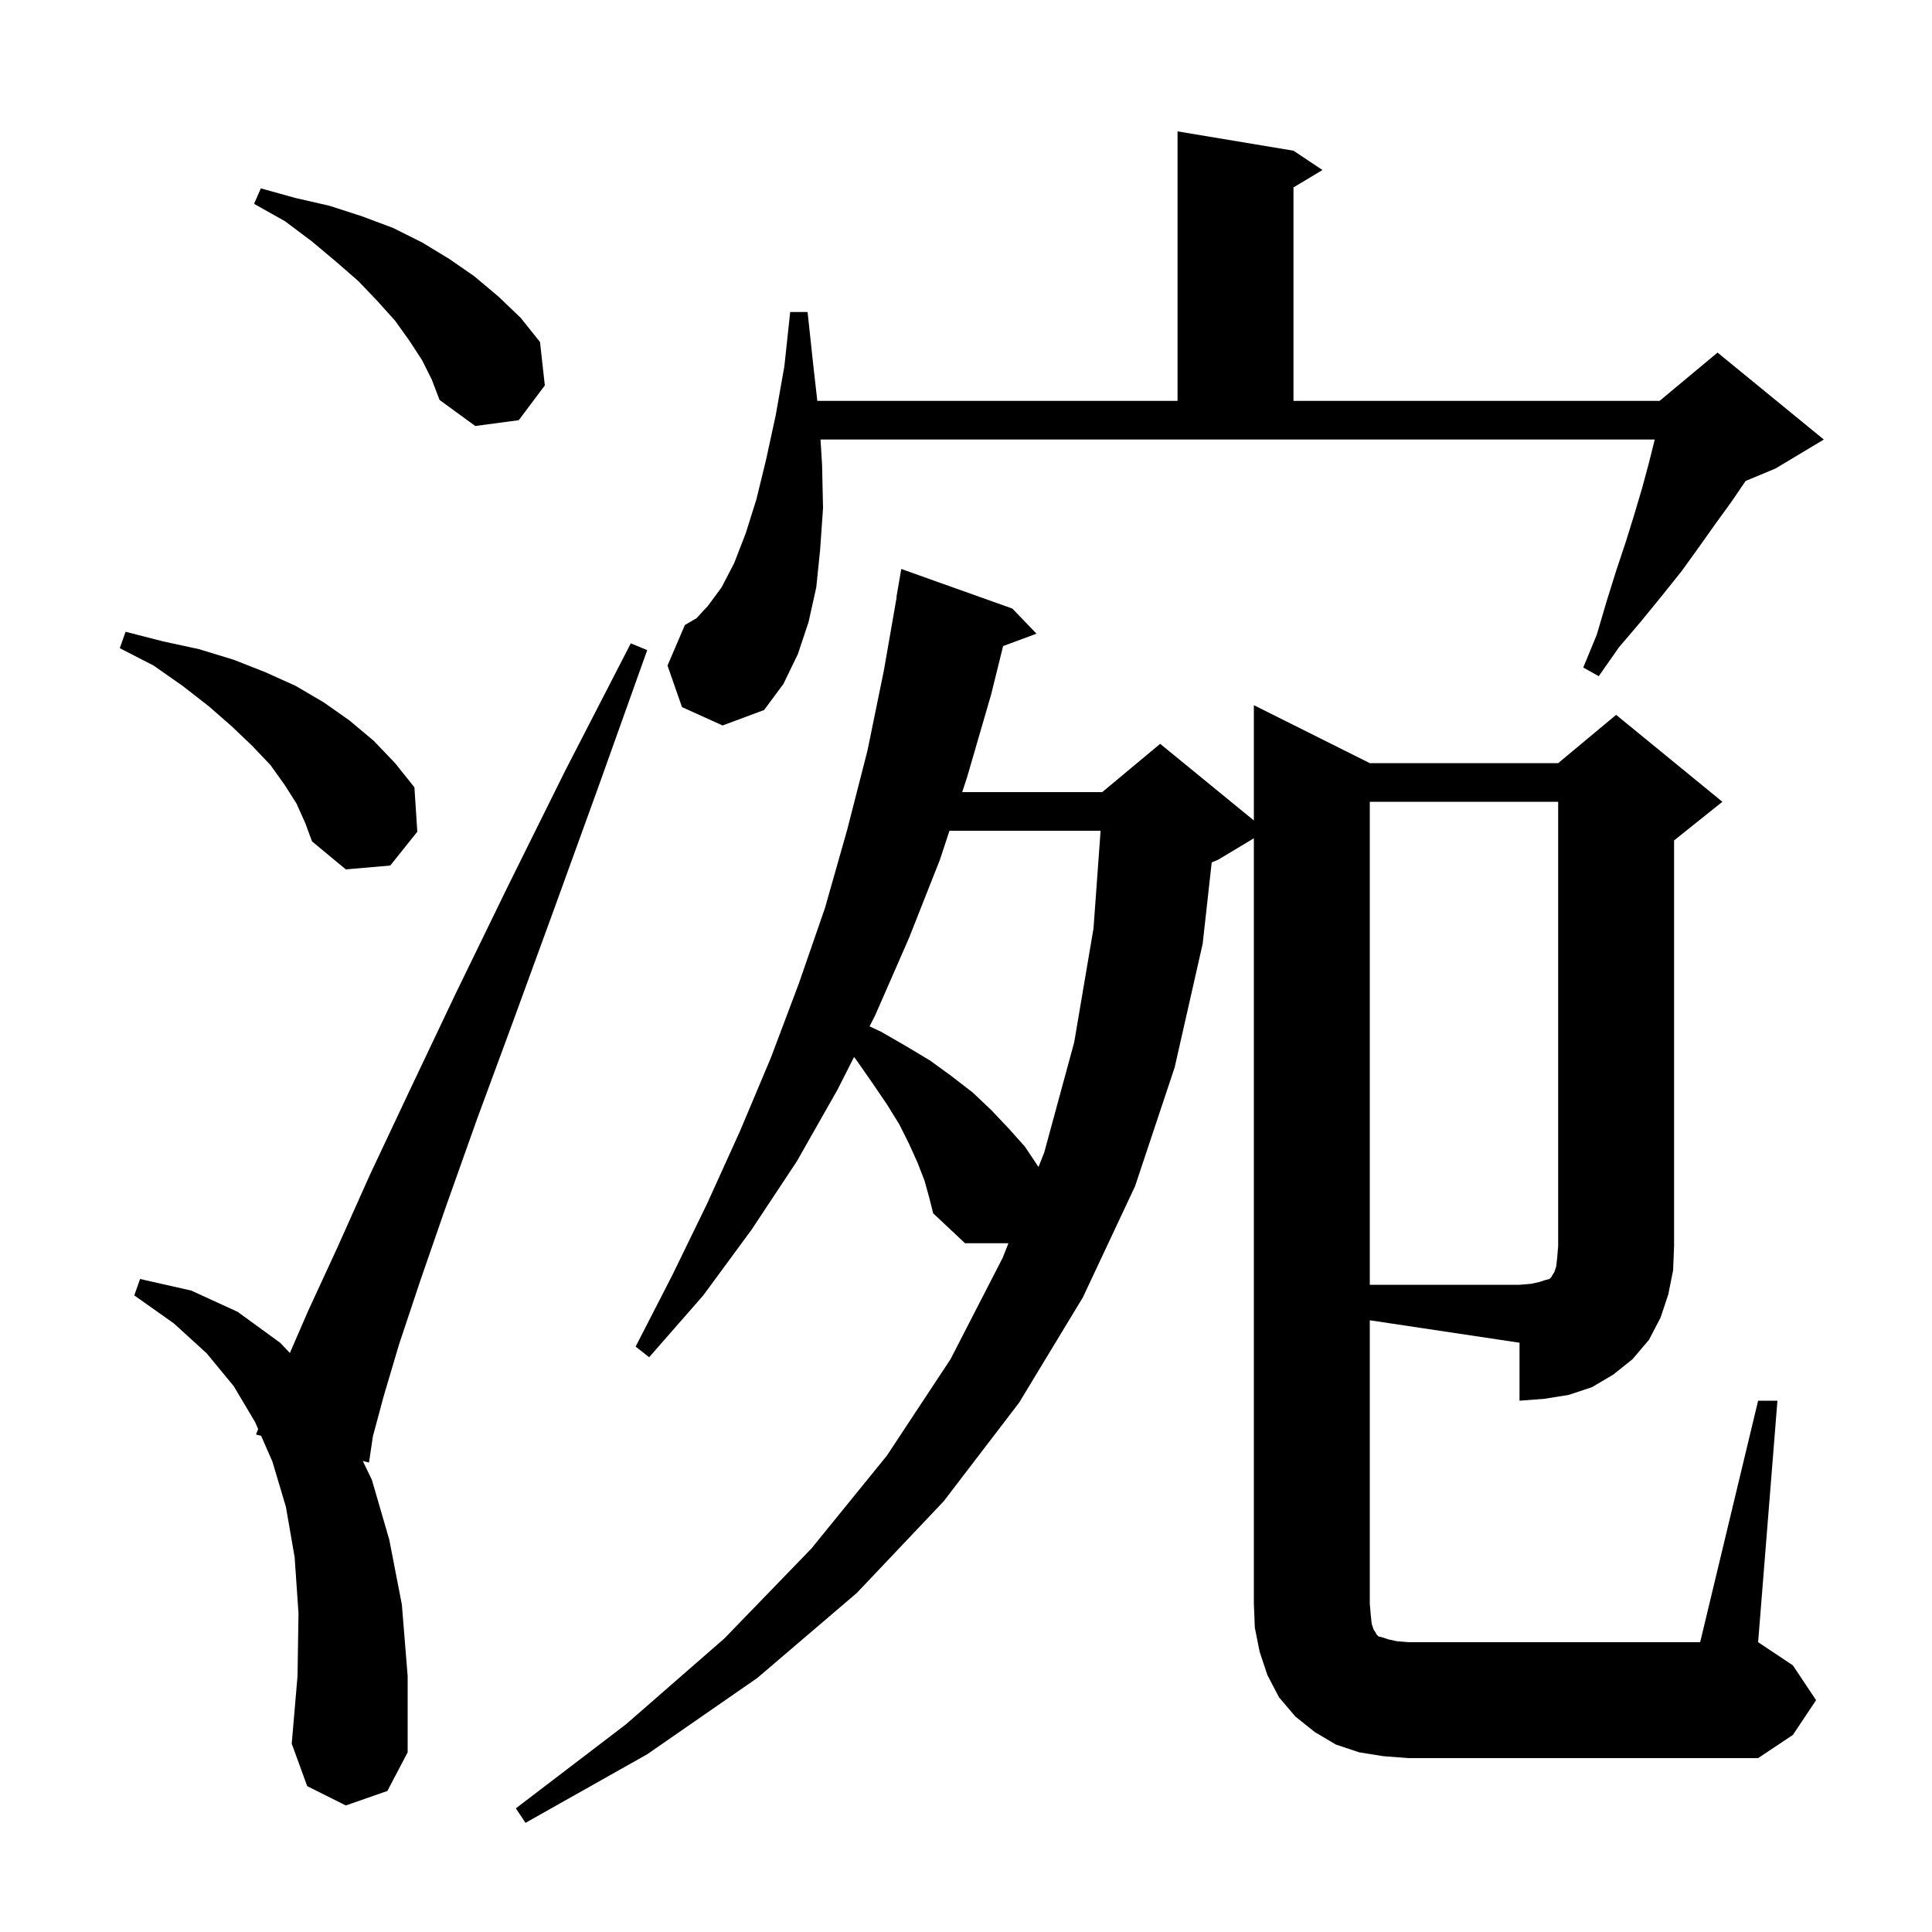 <svg xmlns="http://www.w3.org/2000/svg" xmlns:xlink="http://www.w3.org/1999/xlink" version="1.1" baseProfile="full" viewBox="0 0 200 200" width="200" height="200">
<g fill="black">
<path d="M 141.8 166.0 L 141.9 167.2 L 142.0 168.1 L 142.2 168.7 L 142.4 169.0 L 142.5 169.2 L 142.7 169.4 L 143.1 169.5 L 143.7 169.7 L 144.6 169.9 L 145.8 170.0 L 176.0 170.0 L 182.0 145.0 L 184.0 145.0 L 182.0 170.0 L 185.6 172.4 L 188.0 176.0 L 185.6 179.6 L 182.0 182.0 L 145.8 182.0 L 143.2 181.8 L 140.7 181.4 L 138.3 180.6 L 136.1 179.3 L 134.1 177.7 L 132.4 175.7 L 131.2 173.4 L 130.4 171.0 L 129.9 168.5 L 129.8 166.0 L 129.8 86.78 L 126.1 89.0 L 125.436 89.277 L 124.5 97.7 L 121.6 110.5 L 117.5 122.8 L 112.1 134.3 L 105.5 145.2 L 97.7 155.4 L 88.7 164.9 L 78.4 173.7 L 67.0 181.6 L 54.4 188.7 L 53.4 187.2 L 64.8 178.5 L 75.0 169.6 L 84.0 160.3 L 91.8 150.7 L 98.4 140.7 L 103.8 130.2 L 104.392 128.7 L 99.9 128.7 L 96.6 125.6 L 96.2 124.0 L 95.7 122.2 L 95.0 120.4 L 94.1 118.4 L 93.1 116.4 L 91.8 114.3 L 90.3 112.1 L 88.7 109.8 L 88.413 109.418 L 86.7 112.8 L 82.5 120.2 L 77.8 127.3 L 72.8 134.1 L 67.2 140.5 L 65.8 139.4 L 69.6 132.0 L 73.2 124.6 L 76.6 117.1 L 79.8 109.5 L 82.7 101.8 L 85.4 94.0 L 87.7 85.9 L 89.8 77.7 L 91.5 69.4 L 92.825 61.803 L 92.8 61.8 L 93.3 58.9 L 104.8 63.0 L 107.3 65.6 L 103.841 66.881 L 102.6 71.9 L 100.1 80.5 L 99.606 82.0 L 114.1 82.0 L 120.1 77.0 L 129.8 84.936 L 129.8 73.0 L 141.8 79.0 L 161.3 79.0 L 167.3 74.0 L 178.3 83.0 L 173.3 87.0 L 173.3 129.0 L 173.2 131.5 L 172.7 134.0 L 171.9 136.4 L 170.7 138.7 L 169.0 140.7 L 167.0 142.3 L 164.8 143.6 L 162.4 144.4 L 159.9 144.8 L 157.3 145.0 L 157.3 139.0 L 141.8 136.675 Z M 35.8 186.9 L 31.8 184.9 L 30.2 180.5 L 30.8 173.5 L 30.9 167.0 L 30.5 161.2 L 29.6 156.0 L 28.2 151.3 L 27.028 148.631 L 26.5 148.5 L 26.723 147.935 L 26.4 147.2 L 24.2 143.5 L 21.4 140.1 L 18.0 137.0 L 13.9 134.1 L 14.5 132.4 L 19.8 133.6 L 24.6 135.8 L 29.0 139.0 L 30.008 140.061 L 31.9 135.7 L 34.9 129.2 L 38.3 121.6 L 42.4 112.9 L 47.1 103.0 L 52.5 91.9 L 58.5 79.8 L 65.3 66.6 L 67.0 67.3 L 62.0 81.3 L 57.4 94.0 L 53.2 105.5 L 49.4 115.8 L 46.2 124.8 L 43.5 132.6 L 41.3 139.2 L 39.7 144.6 L 38.6 148.7 L 38.2 151.4 L 37.557 151.241 L 38.5 153.2 L 40.3 159.4 L 41.6 166.1 L 42.2 173.5 L 42.2 181.4 L 40.1 185.4 Z M 98.288 86.0 L 97.3 89.0 L 94.1 97.1 L 90.6 105.1 L 90.017 106.251 L 91.2 106.8 L 93.8 108.3 L 96.3 109.8 L 98.5 111.4 L 100.7 113.1 L 102.6 114.9 L 104.4 116.8 L 106.1 118.7 L 107.5 120.8 L 107.5 120.82 L 108.1 119.3 L 111.2 107.9 L 113.2 96.1 L 113.933 86.0 Z M 30.7 83.2 L 29.5 81.3 L 28.0 79.2 L 26.1 77.2 L 24.0 75.2 L 21.6 73.1 L 18.9 71.0 L 15.9 68.9 L 12.4 67.1 L 13.0 65.4 L 16.9 66.4 L 20.6 67.2 L 24.2 68.3 L 27.5 69.6 L 30.6 71.0 L 33.5 72.7 L 36.2 74.6 L 38.7 76.7 L 40.9 79.0 L 42.9 81.5 L 43.2 86.1 L 40.4 89.6 L 35.8 90.0 L 32.3 87.1 L 31.6 85.2 Z M 85.1 48.1 L 85.2 52.6 L 84.9 56.9 L 84.5 60.8 L 83.7 64.4 L 82.6 67.7 L 81.1 70.8 L 79.1 73.5 L 74.8 75.1 L 70.6 73.2 L 69.1 68.9 L 70.9 64.7 L 72.1 64.0 L 73.3 62.7 L 74.7 60.8 L 76.0 58.3 L 77.2 55.2 L 78.3 51.7 L 79.3 47.6 L 80.3 43.0 L 81.2 37.9 L 81.8 32.3 L 83.6 32.3 L 84.2 37.9 L 84.608 41.5 L 121.9 41.5 L 121.9 13.6 L 133.9 15.6 L 136.9 17.6 L 133.9 19.4 L 133.9 41.5 L 171.8 41.5 L 177.8 36.5 L 188.8 45.5 L 183.8 48.5 L 180.708 49.788 L 180.7 49.8 L 179.2 52.0 L 177.6 54.2 L 175.9 56.6 L 174.1 59.1 L 172.1 61.6 L 169.9 64.3 L 167.6 67.0 L 165.5 70.0 L 163.9 69.1 L 165.3 65.7 L 166.3 62.3 L 167.3 59.1 L 168.3 56.1 L 169.2 53.2 L 170.0 50.5 L 170.7 47.9 L 171.3 45.5 L 84.941 45.5 Z M 43.7 37.3 L 42.4 35.3 L 40.9 33.2 L 39.1 31.2 L 37.1 29.1 L 34.8 27.1 L 32.3 25.0 L 29.5 22.9 L 26.3 21.1 L 27.0 19.5 L 30.6 20.5 L 34.1 21.3 L 37.5 22.4 L 40.7 23.6 L 43.7 25.1 L 46.5 26.8 L 49.1 28.6 L 51.6 30.7 L 53.9 32.9 L 55.9 35.4 L 56.4 39.9 L 53.7 43.5 L 49.2 44.1 L 45.5 41.4 L 44.7 39.3 Z M 141.8 83.0 L 141.8 133.0 L 157.3 133.0 L 158.5 132.9 L 159.4 132.7 L 160.0 132.5 L 160.4 132.4 L 160.6 132.2 L 160.7 132.0 L 160.9 131.7 L 161.1 131.1 L 161.2 130.2 L 161.3 129.0 L 161.3 83.0 Z " />
</g>
</svg>
